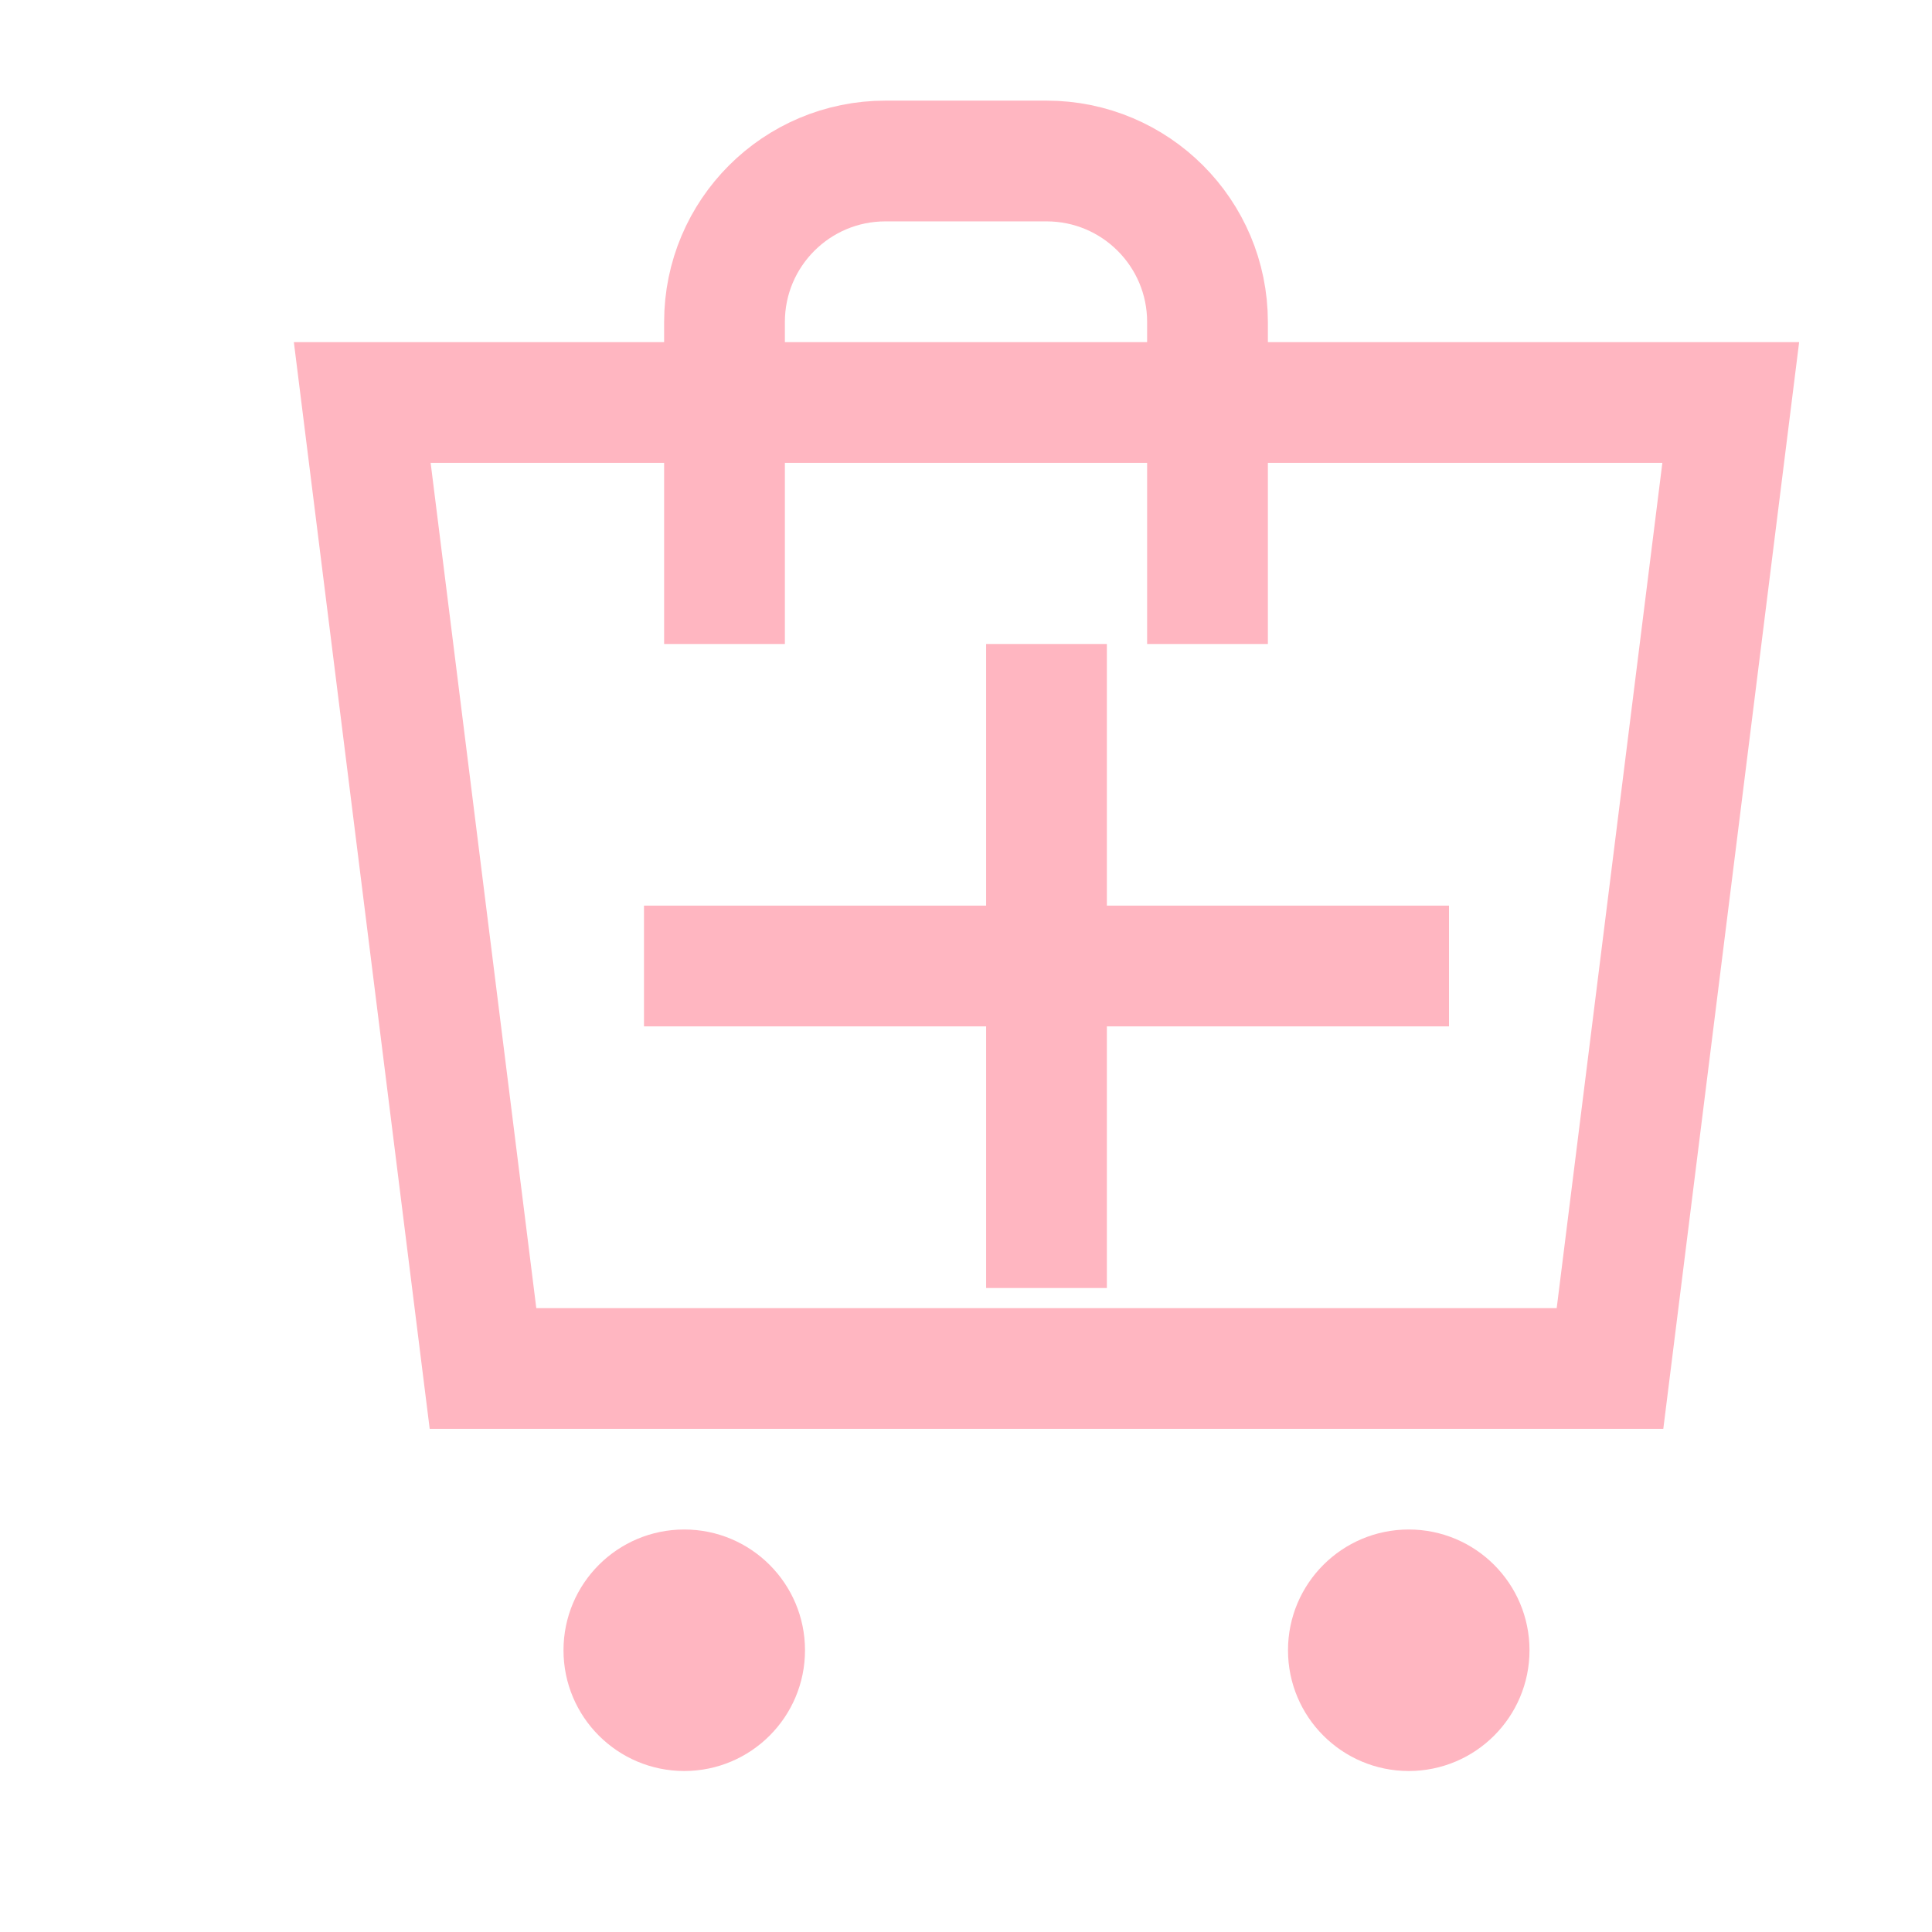 <?xml version="1.0" encoding="UTF-8"?>
<svg width="120px" height="120px" viewBox="0 0 24 24" version="1.1" xmlns="http://www.w3.org/2000/svg">
    <g stroke="none" stroke-width="1" fill="none" fill-rule="evenodd">
        <path d="M4.5,5 L21.5,5 L20,17 L6,17 L4.5,5 Z" stroke="#FFB6C1" stroke-width="1.5"/>
        <path d="M9,8 L9,4 C9,2.895 9.895,2 11,2 L13,2 C14.105,2 15,2.895 15,4 L15,8" stroke="#FFB6C1" stroke-width="1.5"/>
        <circle fill="#FFB6C1" cx="8.5" cy="20.5" r="1.5"/>
        <circle fill="#FFB6C1" cx="17.5" cy="20.5" r="1.5"/>
        <line x1="8" y1="12" x2="18" y2="12" stroke="#FFB6C1" stroke-width="1.5"/>
        <line x1="13" y1="8" x2="13" y2="16" stroke="#FFB6C1" stroke-width="1.5"/>
    </g>
</svg>
